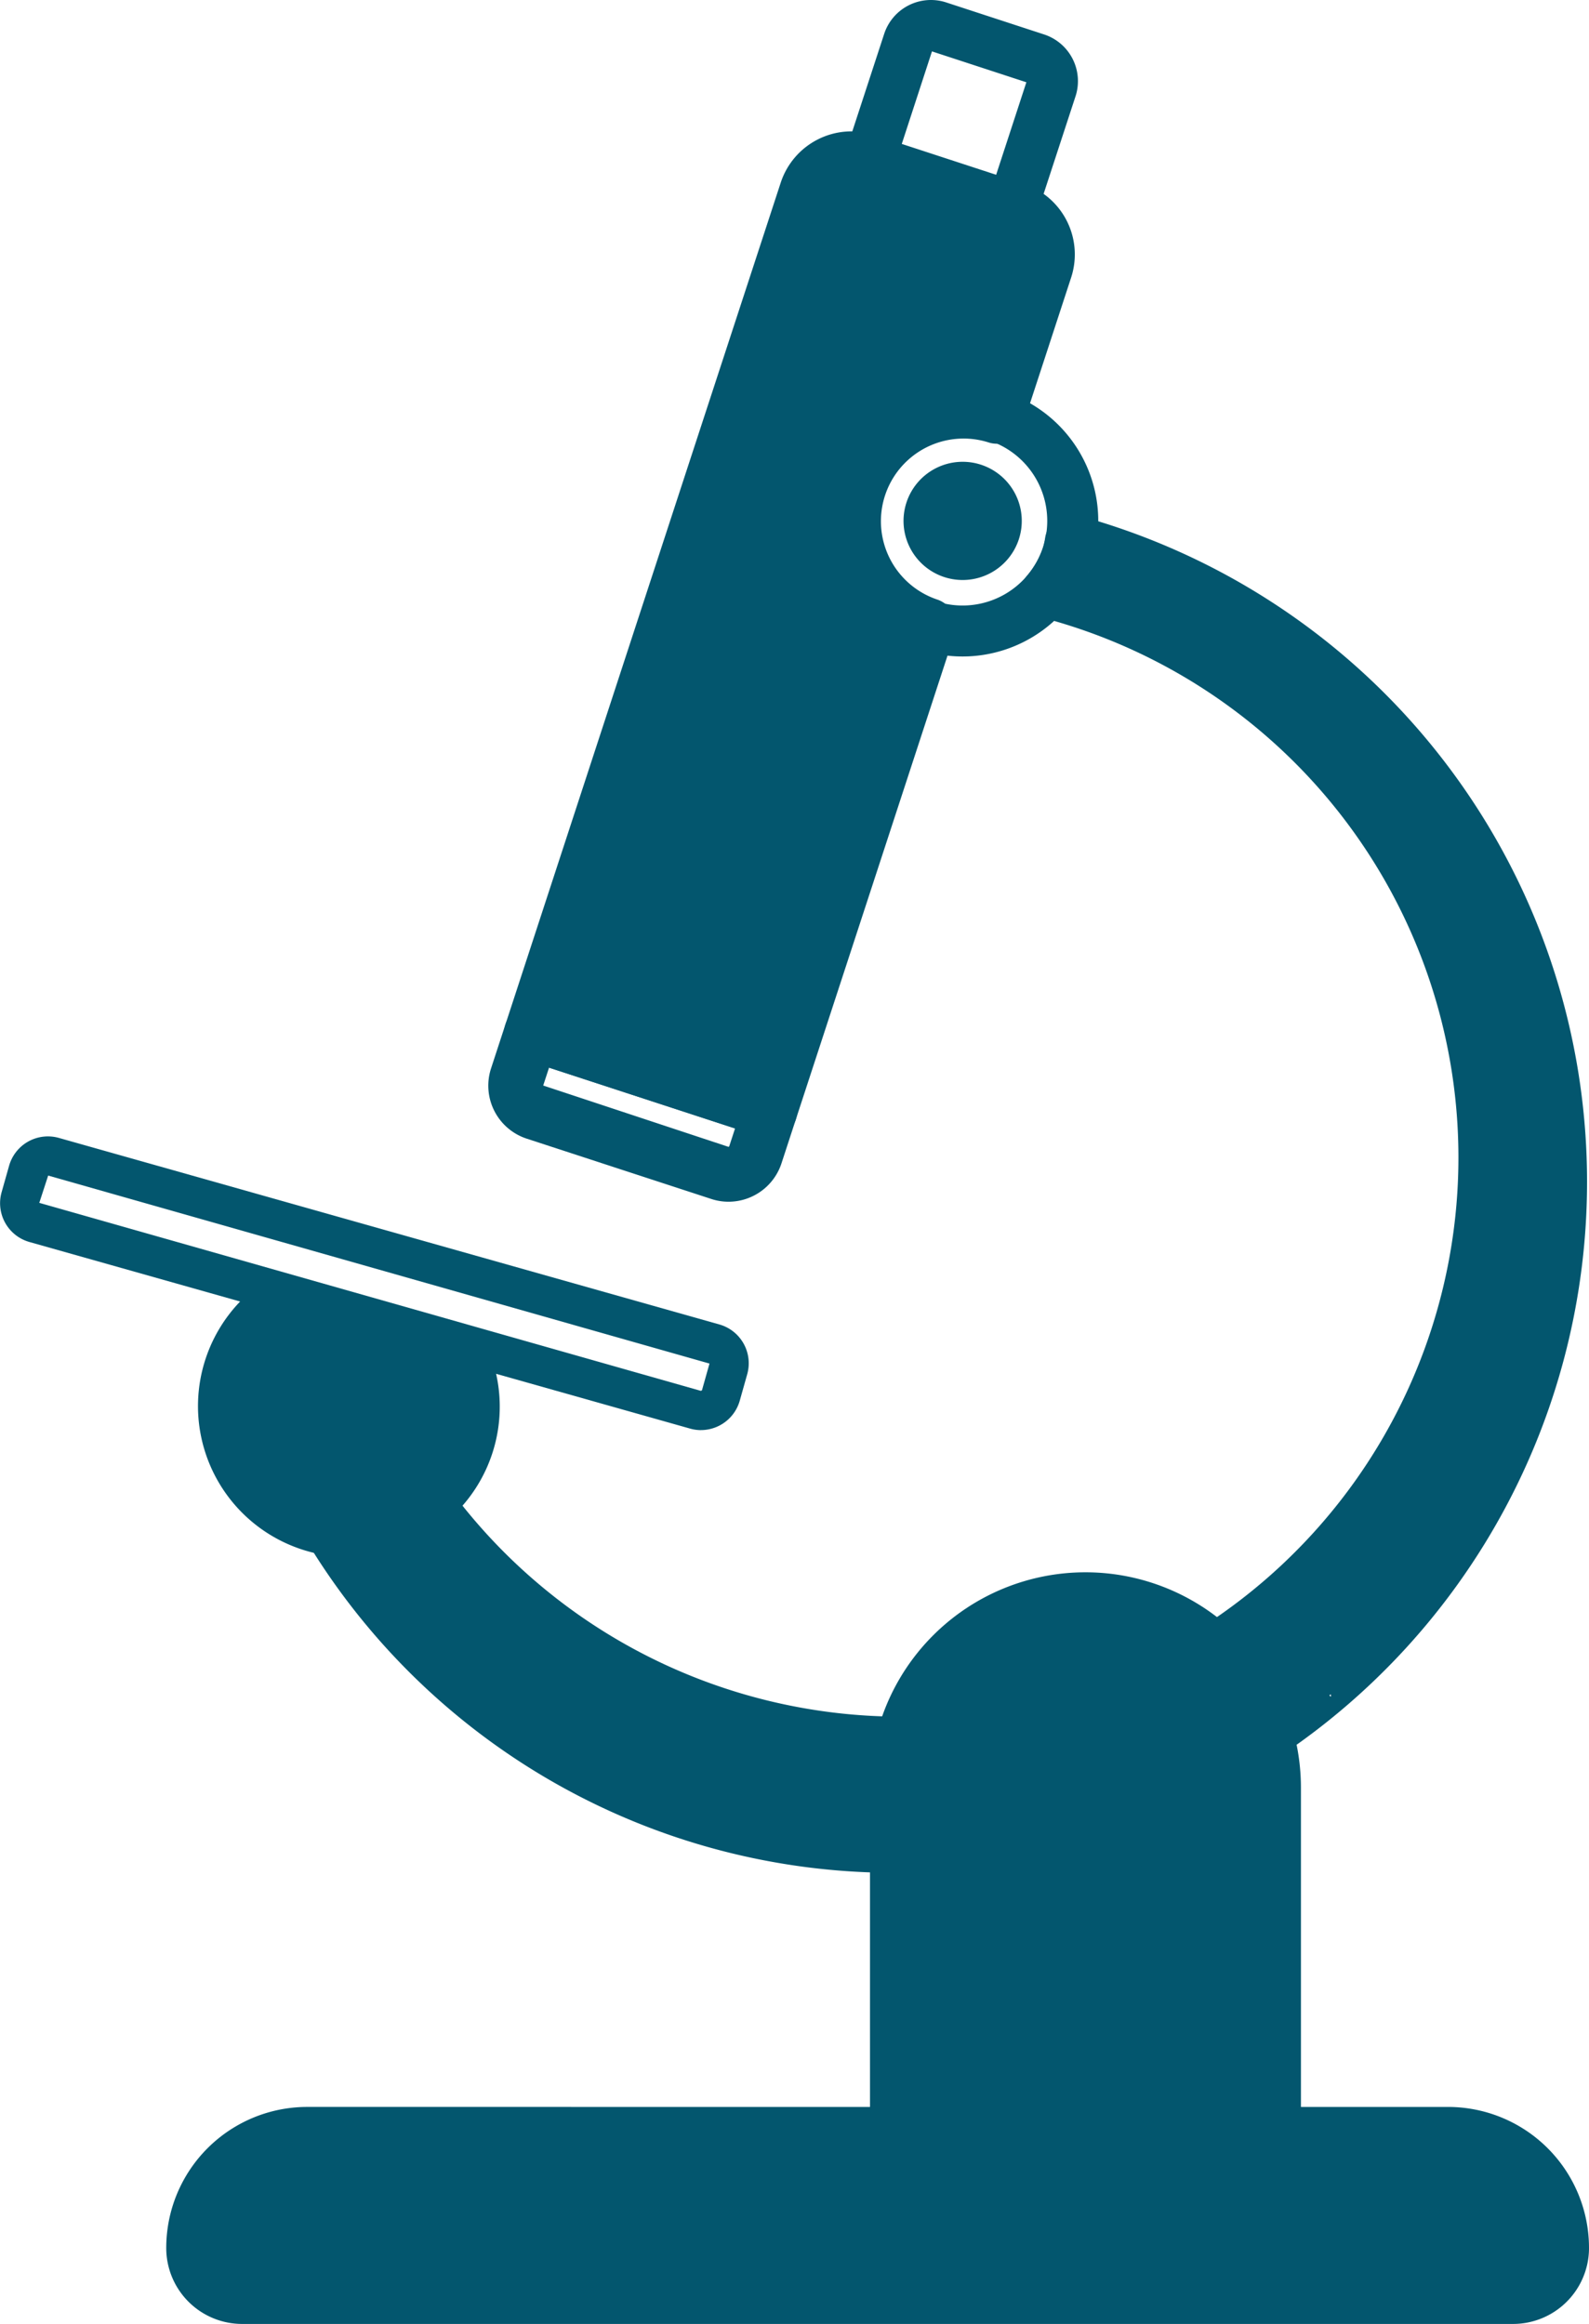 <svg xmlns="http://www.w3.org/2000/svg" width="139.176" height="203.583" viewBox="0 0 139.176 203.583"><g transform="translate(-643.295 -77.218)"><path d="M727.6,134.728a11.877,11.877,0,1,1,11.3-8.186h0A11.9,11.9,0,0,1,727.6,134.728Zm0-19.293a7.414,7.414,0,1,0,7.053,9.719h0a7.411,7.411,0,0,0-4.742-9.348A7.452,7.452,0,0,0,727.6,115.435Z" fill="#03566e"/><path d="M732.532,124.46a5.178,5.178,0,1,1-3.313-6.532A5.178,5.178,0,0,1,732.532,124.46Z" fill="#03566e"/><path d="M731.925,97.746a2.215,2.215,0,0,1-.694-.113l-12.511-4.09a2.232,2.232,0,0,1-1.427-2.816l3.446-10.545a4.308,4.308,0,0,1,5.424-2.753l8.581,2.807a4.3,4.3,0,0,1,2.751,5.425l-3.448,10.545A2.235,2.235,0,0,1,731.925,97.746Zm-9.7-7.753,8.266,2.7,2.7-8.268-8.268-2.705Z" fill="#03566e"/><path d="M707.1,182.492a4.838,4.838,0,0,1-1.511-.244l-16.168-5.284a4.883,4.883,0,0,1-3.119-6.145l1.259-3.853a2.407,2.407,0,0,1,3.032-1.538l20.863,6.82A2.4,2.4,0,0,1,713,175.28l-1.258,3.851A4.885,4.885,0,0,1,707.1,182.492Zm-15.715-11.746-.512,1.566,16.211,5.367a.091.091,0,0,0,.016,0,.074.074,0,0,0,.067-.046l.51-1.564Z" fill="#03566e"/><path d="M704.7,202.5a3.522,3.522,0,0,1-.967-.136l-57.857-16.343a3.532,3.532,0,0,1-2.44-4.362l.656-2.319a3.534,3.534,0,0,1,4.362-2.438L706.3,193.243a3.533,3.533,0,0,1,2.441,4.362l-.653,2.316a3.54,3.54,0,0,1-3.4,2.576ZM647.515,180.2l-.78,2.39,57.927,16.465h0a.126.126,0,0,0,.123-.07l.652-2.316Z" fill="#03566e"/><path d="M754.835,266.6H721.9a2.4,2.4,0,0,1-2.405-2.4V233.827a18.872,18.872,0,0,1,37.745,0V264.2A2.4,2.4,0,0,1,754.835,266.6Zm-30.53-4.81h14.063c0-7.754,7.755,0,0,0s0-7.754,0,0Z" fill="#03566e"/><path d="M710.712,176.941a2.467,2.467,0,0,1-.748-.119L689.1,170a2.4,2.4,0,0,1-1.538-3.032l18.9-57.806a2.407,2.407,0,0,1,3.032-1.539c1.263.412,11.647,7.512,11.234,8.773l-.842,9.731,4.448,7.2L713,165.191l-3.823,6.313,12.48-38.175c-2.044-1.155-2.175,7.906-3.262,5.764-1.455-2.871-2.176-8.306-1.176-11.365,1.809-5.531,6.212-17.473,11.777-16.848l3.547-10.848a1.7,1.7,0,0,0-1.089-2.145l-13.059-4.27c-.889-.29,18.057,4.227,17.767,5.117l-4.708,14.471c-.413,1.261-11.788,3.6-13.059,3.19s-12.344-5.974-11.931-7.237l5.215-15.947a6.524,6.524,0,0,1,8.21-4.166l13.06,4.27a6.518,6.518,0,0,1,4.165,8.211l-4.219,12.906a2.4,2.4,0,0,1-3.032,1.538,7.24,7.24,0,0,0-4.5,13.762,2.4,2.4,0,0,1,1.539,3.032L713,175.282a2.406,2.406,0,0,1-2.286,1.659Z" fill="#03566e"/><path d="M754.166,231.436a2.235,2.235,0,0,1-2.143-1.605,14.242,14.242,0,0,0-3.983-6.425,2.23,2.23,0,0,1,.317-3.516,48.9,48.9,0,0,0-13.978-88.617,2.233,2.233,0,0,1-1.136-3.614,7.323,7.323,0,0,0,1.412-2.5,6.234,6.234,0,0,0,.188-.872,2.411,2.411,0,0,1,1.015-1.581,2.311,2.311,0,0,1,1.8-.351,60.514,60.514,0,0,1,17.753,108.708A2.235,2.235,0,0,1,754.166,231.436Zm5.567-5.705c.882,1.1-2.717-7.108-2.1-5.841,14.215-10.579,20.206-21.358,20.206-39.158a56.167,56.167,0,0,0-39.207-53.444c-.069.172,1.818-1.41,1.742-1.244,21.985,7.04,39.569,31.385,39.569,54.688C779.938,198.149,773.892,215.687,759.733,225.731ZM737.07,124.506l2.2.388Z" fill="#03566e"/><path d="M746.108,234.712a7.74,7.74,0,1,1-7.74-7.741A7.74,7.74,0,0,1,746.108,234.712Z" fill="#03566e"/><path d="M721.749,241.28A60.131,60.131,0,0,1,670.256,212.4a2.234,2.234,0,0,1,2.242-3.378,7.745,7.745,0,0,0,2.839-.02,8.786,8.786,0,0,0,4.055-1.845,2.234,2.234,0,0,1,3.217.4A49.141,49.141,0,0,0,722.034,227.6c.057,0,.324-.019.349-.019a2.131,2.131,0,0,1,1.781.847,2.231,2.231,0,0,1,.414,1.927,14.4,14.4,0,0,0-.446,3.471v5.212a2.23,2.23,0,0,1-2.158,2.231C721.95,241.272,721.774,241.28,721.749,241.28ZM681.088,210c10.138,14.185,23.25,19.722,40.661,20.356l-2.081,3.471a17.96,17.96,0,0,1,.094-1.813,53.654,53.654,0,0,1-39.446-20.1C679.06,212.618,682.517,209.737,681.088,210Z" fill="#03566e"/><path d="M673.848,213.611a13.216,13.216,0,0,1-7.4-24.163,2.23,2.23,0,0,1,1.86-.3l8.84,2.5h0l7.283,2.058a2.23,2.23,0,0,1,1.424,1.22,13.171,13.171,0,0,1-12,18.688Zm-5.687-19.865c-1.934,1.655,3.805-4.676,3.805-2.1,0,1.891,1.3,1.449,4,2.058,3.424.779,5.529,4,8.463,4,4.825,0-1.829,7.521-1.829,2.7a8.5,8.5,0,0,0-.445-2.7Z" fill="#03566e"/><path d="M770.135,261.79H693.281c-1.328,0-30.615,14.886-30.615,16.214,0,1.017,22.278-1.075,59.813,0,8.79.252,24.029.121,40.2,0,4.035-.031,8.917-2.483,13.116-2.013,4.19,0,1.93-5.951,1.865-1.747-.015.984-2.421,0-3.4,0l-111.589-3.4c-.983,0,.016,4.381,0,3.4-.065-4.205,8.995,1.745,13.186,1.745,24.418,0,18.758-14.2,17.429-14.2H670.192a12.35,12.35,0,0,0-12.335,12.495,6.651,6.651,0,0,0,6.673,6.516H775.795a6.653,6.653,0,0,0,6.675-6.517A12.35,12.35,0,0,0,770.135,261.79Z" fill="#03566e"/></g></svg>